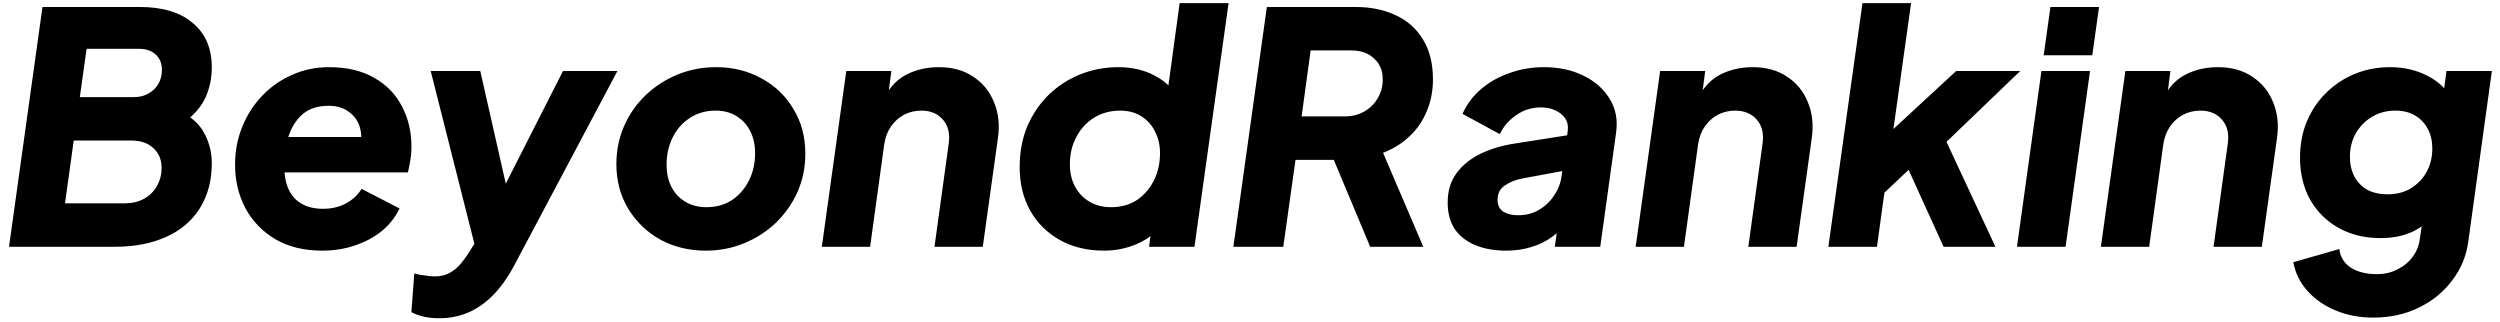 <svg width="233" height="30" viewBox="0 0 233 30" fill="none" xmlns="http://www.w3.org/2000/svg">
<path d="M0.84 23L3.96 0.65H13.02C15.16 0.65 16.81 1.15 17.97 2.15C19.15 3.13 19.74 4.51 19.74 6.29C19.74 7.09 19.62 7.83 19.38 8.51C19.16 9.19 18.81 9.8 18.33 10.34C17.87 10.88 17.28 11.36 16.56 11.78L16.23 10.07C17.57 10.67 18.49 11.42 18.99 12.32C19.49 13.22 19.74 14.18 19.74 15.2C19.74 16.82 19.37 18.22 18.63 19.4C17.91 20.56 16.87 21.45 15.51 22.07C14.15 22.69 12.54 23 10.68 23H0.84ZM6.06 18.95H11.64C12.32 18.95 12.91 18.81 13.41 18.53C13.93 18.25 14.33 17.86 14.61 17.36C14.91 16.86 15.06 16.29 15.06 15.65C15.06 14.89 14.81 14.28 14.31 13.82C13.81 13.34 13.13 13.1 12.27 13.1H6.87L6.06 18.95ZM7.44 9.05H12.48C13 9.05 13.45 8.94 13.83 8.72C14.23 8.5 14.54 8.2 14.76 7.82C14.98 7.44 15.09 7 15.09 6.5C15.09 5.92 14.9 5.45 14.52 5.09C14.14 4.73 13.62 4.55 12.96 4.55H8.07L7.44 9.05ZM30.009 23.36C28.349 23.36 26.909 23.01 25.689 22.31C24.469 21.59 23.529 20.62 22.869 19.4C22.229 18.18 21.909 16.83 21.909 15.35C21.909 14.09 22.129 12.92 22.569 11.84C23.009 10.74 23.629 9.77 24.429 8.93C25.229 8.09 26.159 7.44 27.219 6.98C28.279 6.5 29.429 6.26 30.669 6.26C32.329 6.26 33.729 6.59 34.869 7.25C36.009 7.89 36.869 8.77 37.449 9.89C38.049 11.01 38.349 12.28 38.349 13.7C38.349 14.08 38.319 14.46 38.259 14.84C38.199 15.22 38.119 15.63 38.019 16.07H25.719L25.959 12.77H35.679L33.429 14.27C33.689 13.43 33.739 12.68 33.579 12.02C33.419 11.36 33.079 10.84 32.559 10.46C32.059 10.06 31.419 9.86 30.639 9.86C29.619 9.86 28.809 10.12 28.209 10.64C27.609 11.16 27.169 11.85 26.889 12.71C26.629 13.57 26.499 14.52 26.499 15.56C26.499 16.38 26.639 17.09 26.919 17.69C27.199 18.27 27.609 18.71 28.149 19.01C28.689 19.31 29.339 19.46 30.099 19.46C30.919 19.46 31.639 19.29 32.259 18.95C32.879 18.61 33.359 18.16 33.699 17.6L37.239 19.43C36.859 20.23 36.309 20.93 35.589 21.53C34.869 22.11 34.029 22.56 33.069 22.88C32.129 23.2 31.109 23.36 30.009 23.36ZM40.952 29.66C40.412 29.66 39.922 29.61 39.482 29.51C39.042 29.41 38.662 29.27 38.342 29.09L38.612 25.49C38.892 25.57 39.212 25.63 39.572 25.67C39.932 25.73 40.242 25.76 40.502 25.76C41.062 25.76 41.532 25.65 41.912 25.43C42.312 25.21 42.652 24.93 42.932 24.59C43.212 24.25 43.462 23.91 43.682 23.57L45.182 21.14L44.762 24.89L40.142 6.62H44.762L47.702 19.61H45.872L52.472 6.62H57.542L47.972 24.65C47.372 25.79 46.712 26.73 45.992 27.47C45.272 28.21 44.492 28.76 43.652 29.12C42.812 29.48 41.912 29.66 40.952 29.66ZM65.786 23.36C64.226 23.36 62.816 23.02 61.556 22.34C60.296 21.64 59.296 20.68 58.556 19.46C57.816 18.24 57.446 16.85 57.446 15.29C57.446 14.03 57.686 12.85 58.166 11.75C58.646 10.65 59.316 9.69 60.176 8.87C61.036 8.05 62.026 7.41 63.146 6.95C64.266 6.49 65.466 6.26 66.746 6.26C68.306 6.26 69.716 6.61 70.976 7.31C72.236 7.99 73.226 8.94 73.946 10.16C74.686 11.36 75.056 12.75 75.056 14.33C75.056 15.59 74.816 16.77 74.336 17.87C73.856 18.95 73.186 19.91 72.326 20.75C71.466 21.57 70.476 22.21 69.356 22.67C68.236 23.13 67.046 23.36 65.786 23.36ZM65.846 19.31C66.746 19.31 67.536 19.09 68.216 18.65C68.896 18.19 69.426 17.58 69.806 16.82C70.186 16.06 70.376 15.21 70.376 14.27C70.376 13.49 70.226 12.81 69.926 12.23C69.626 11.63 69.196 11.16 68.636 10.82C68.096 10.48 67.446 10.31 66.686 10.31C65.786 10.31 64.986 10.54 64.286 11C63.606 11.44 63.076 12.04 62.696 12.8C62.316 13.56 62.126 14.41 62.126 15.35C62.126 16.13 62.276 16.82 62.576 17.42C62.876 18 63.306 18.46 63.866 18.8C64.426 19.14 65.086 19.31 65.846 19.31ZM76.594 23L78.874 6.62H83.074L82.654 9.86L82.474 9.02C82.994 8.04 83.684 7.34 84.544 6.92C85.424 6.48 86.414 6.26 87.514 6.26C88.774 6.26 89.844 6.56 90.724 7.16C91.604 7.74 92.244 8.53 92.644 9.53C93.064 10.53 93.184 11.65 93.004 12.89L91.594 23H87.094L88.414 13.43C88.554 12.49 88.384 11.74 87.904 11.18C87.424 10.6 86.744 10.31 85.864 10.31C85.284 10.31 84.744 10.44 84.244 10.7C83.764 10.96 83.364 11.32 83.044 11.78C82.724 12.24 82.514 12.79 82.414 13.43L81.094 23H76.594ZM102.893 23.36C101.333 23.36 99.963 23.03 98.783 22.37C97.603 21.71 96.683 20.8 96.023 19.64C95.363 18.46 95.033 17.11 95.033 15.59C95.033 14.17 95.273 12.89 95.753 11.75C96.253 10.61 96.923 9.63 97.763 8.81C98.623 7.99 99.603 7.36 100.703 6.92C101.823 6.48 102.993 6.26 104.213 6.26C105.453 6.26 106.543 6.5 107.483 6.98C108.423 7.44 109.153 8.08 109.673 8.9L108.653 9.74L109.943 0.29H114.503L111.323 23H107.093L107.483 20L108.443 20.69C107.843 21.59 107.043 22.26 106.043 22.7C105.063 23.14 104.013 23.36 102.893 23.36ZM103.553 19.31C104.473 19.31 105.273 19.09 105.953 18.65C106.633 18.19 107.163 17.58 107.543 16.82C107.923 16.06 108.113 15.21 108.113 14.27C108.113 13.51 107.953 12.83 107.633 12.23C107.333 11.63 106.903 11.16 106.343 10.82C105.803 10.48 105.153 10.31 104.393 10.31C103.493 10.31 102.683 10.53 101.963 10.97C101.263 11.41 100.713 12.01 100.313 12.77C99.913 13.51 99.713 14.36 99.713 15.32C99.713 16.1 99.873 16.79 100.193 17.39C100.513 17.99 100.963 18.46 101.543 18.8C102.123 19.14 102.793 19.31 103.553 19.31ZM114.951 23L118.071 0.65H126.321C127.761 0.65 129.021 0.91 130.101 1.43C131.181 1.93 132.021 2.68 132.621 3.68C133.241 4.68 133.551 5.92 133.551 7.4C133.551 8.46 133.361 9.44 132.981 10.34C132.621 11.24 132.091 12.02 131.391 12.68C130.711 13.34 129.881 13.86 128.901 14.24L132.651 23H127.701L123.531 13.04L126.321 14.9H120.741L119.601 23H114.951ZM121.311 10.85H125.301C126.001 10.85 126.611 10.7 127.131 10.4C127.671 10.1 128.091 9.69 128.391 9.17C128.711 8.65 128.871 8.06 128.871 7.4C128.871 6.58 128.601 5.93 128.061 5.45C127.541 4.95 126.831 4.7 125.931 4.7H122.151L121.311 10.85ZM140.383 23.36C139.283 23.36 138.323 23.19 137.503 22.85C136.683 22.51 136.043 22.01 135.583 21.35C135.143 20.67 134.923 19.85 134.923 18.89C134.923 17.81 135.193 16.9 135.733 16.16C136.293 15.4 137.043 14.79 137.983 14.33C138.943 13.87 140.023 13.55 141.223 13.37L146.383 12.56L146.053 15.86L141.853 16.64C141.233 16.76 140.693 16.98 140.233 17.3C139.793 17.6 139.573 18.04 139.573 18.62C139.573 19.12 139.753 19.49 140.113 19.73C140.473 19.95 140.933 20.06 141.493 20.06C142.233 20.06 142.883 19.89 143.443 19.55C144.023 19.21 144.493 18.76 144.853 18.2C145.233 17.64 145.463 17.03 145.543 16.37L146.113 12.2C146.173 11.74 146.093 11.35 145.873 11.03C145.653 10.71 145.343 10.46 144.943 10.28C144.543 10.1 144.103 10.01 143.623 10.01C142.763 10.01 141.993 10.25 141.313 10.73C140.633 11.19 140.123 11.78 139.783 12.5L136.303 10.61C136.723 9.69 137.313 8.91 138.073 8.27C138.833 7.63 139.713 7.14 140.713 6.8C141.713 6.44 142.773 6.26 143.893 6.26C145.273 6.26 146.493 6.52 147.553 7.04C148.633 7.56 149.453 8.28 150.013 9.2C150.593 10.12 150.793 11.19 150.613 12.41L149.143 23H144.913L145.273 20.36L146.473 20.27C145.913 20.99 145.323 21.58 144.703 22.04C144.083 22.5 143.413 22.83 142.693 23.03C141.993 23.25 141.223 23.36 140.383 23.36ZM152.444 23L154.724 6.62H158.924L158.504 9.86L158.324 9.02C158.844 8.04 159.534 7.34 160.394 6.92C161.274 6.48 162.264 6.26 163.364 6.26C164.624 6.26 165.694 6.56 166.574 7.16C167.454 7.74 168.094 8.53 168.494 9.53C168.914 10.53 169.034 11.65 168.854 12.89L167.444 23H162.944L164.264 13.43C164.404 12.49 164.234 11.74 163.754 11.18C163.274 10.6 162.594 10.31 161.714 10.31C161.134 10.31 160.594 10.44 160.094 10.7C159.614 10.96 159.214 11.32 158.894 11.78C158.574 12.24 158.364 12.79 158.264 13.43L156.944 23H152.444ZM170.403 23L173.583 0.29H178.113L176.073 14.84L174.003 14.3L182.313 6.62H188.283L181.413 13.22L185.973 23H181.143L177.363 14.69L179.793 14.03L174.003 19.49L175.773 16.88L174.933 23H170.403ZM187.981 23L190.261 6.62H194.791L192.511 23H187.981ZM190.471 5.15L191.101 0.65H195.631L195.001 5.15H190.471ZM195.803 23L198.083 6.62H202.283L201.863 9.86L201.683 9.02C202.203 8.04 202.893 7.34 203.753 6.92C204.633 6.48 205.623 6.26 206.723 6.26C207.983 6.26 209.053 6.56 209.933 7.16C210.813 7.74 211.453 8.53 211.853 9.53C212.273 10.53 212.393 11.65 212.213 12.89L210.803 23H206.303L207.623 13.43C207.763 12.49 207.593 11.74 207.113 11.18C206.633 10.6 205.953 10.31 205.073 10.31C204.493 10.31 203.953 10.44 203.453 10.7C202.973 10.96 202.573 11.32 202.253 11.78C201.933 12.24 201.723 12.79 201.623 13.43L200.303 23H195.803ZM221.172 29.6C219.912 29.6 218.752 29.38 217.692 28.94C216.632 28.5 215.752 27.89 215.052 27.11C214.372 26.35 213.932 25.46 213.732 24.44L218.022 23.21C218.122 23.97 218.482 24.55 219.102 24.95C219.742 25.35 220.542 25.55 221.502 25.55C222.242 25.55 222.892 25.4 223.452 25.1C224.032 24.82 224.502 24.43 224.862 23.93C225.222 23.45 225.442 22.91 225.522 22.31L226.092 18.38L227.202 19.52C226.582 20.44 225.822 21.12 224.922 21.56C224.042 21.98 223.022 22.19 221.862 22.19C220.382 22.19 219.072 21.87 217.932 21.23C216.812 20.59 215.932 19.71 215.292 18.59C214.672 17.45 214.362 16.16 214.362 14.72C214.362 13.48 214.572 12.35 214.992 11.33C215.432 10.29 216.032 9.4 216.792 8.66C217.552 7.9 218.442 7.31 219.462 6.89C220.482 6.47 221.582 6.26 222.762 6.26C224.002 6.26 225.122 6.51 226.122 7.01C227.142 7.49 227.932 8.21 228.492 9.17L227.532 10.19L228.012 6.62H232.242L230.052 22.46C229.872 23.84 229.372 25.06 228.552 26.12C227.752 27.2 226.712 28.05 225.432 28.67C224.172 29.29 222.752 29.6 221.172 29.6ZM222.522 18.11C223.362 18.11 224.092 17.92 224.712 17.54C225.352 17.14 225.842 16.62 226.182 15.98C226.522 15.34 226.692 14.63 226.692 13.85C226.692 13.15 226.552 12.54 226.272 12.02C225.992 11.48 225.592 11.06 225.072 10.76C224.572 10.46 223.962 10.31 223.242 10.31C222.442 10.31 221.722 10.5 221.082 10.88C220.442 11.26 219.932 11.78 219.552 12.44C219.192 13.08 219.012 13.81 219.012 14.63C219.012 15.31 219.152 15.92 219.432 16.46C219.712 16.98 220.112 17.39 220.632 17.69C221.172 17.97 221.802 18.11 222.522 18.11Z" fill="black"/>
</svg>
